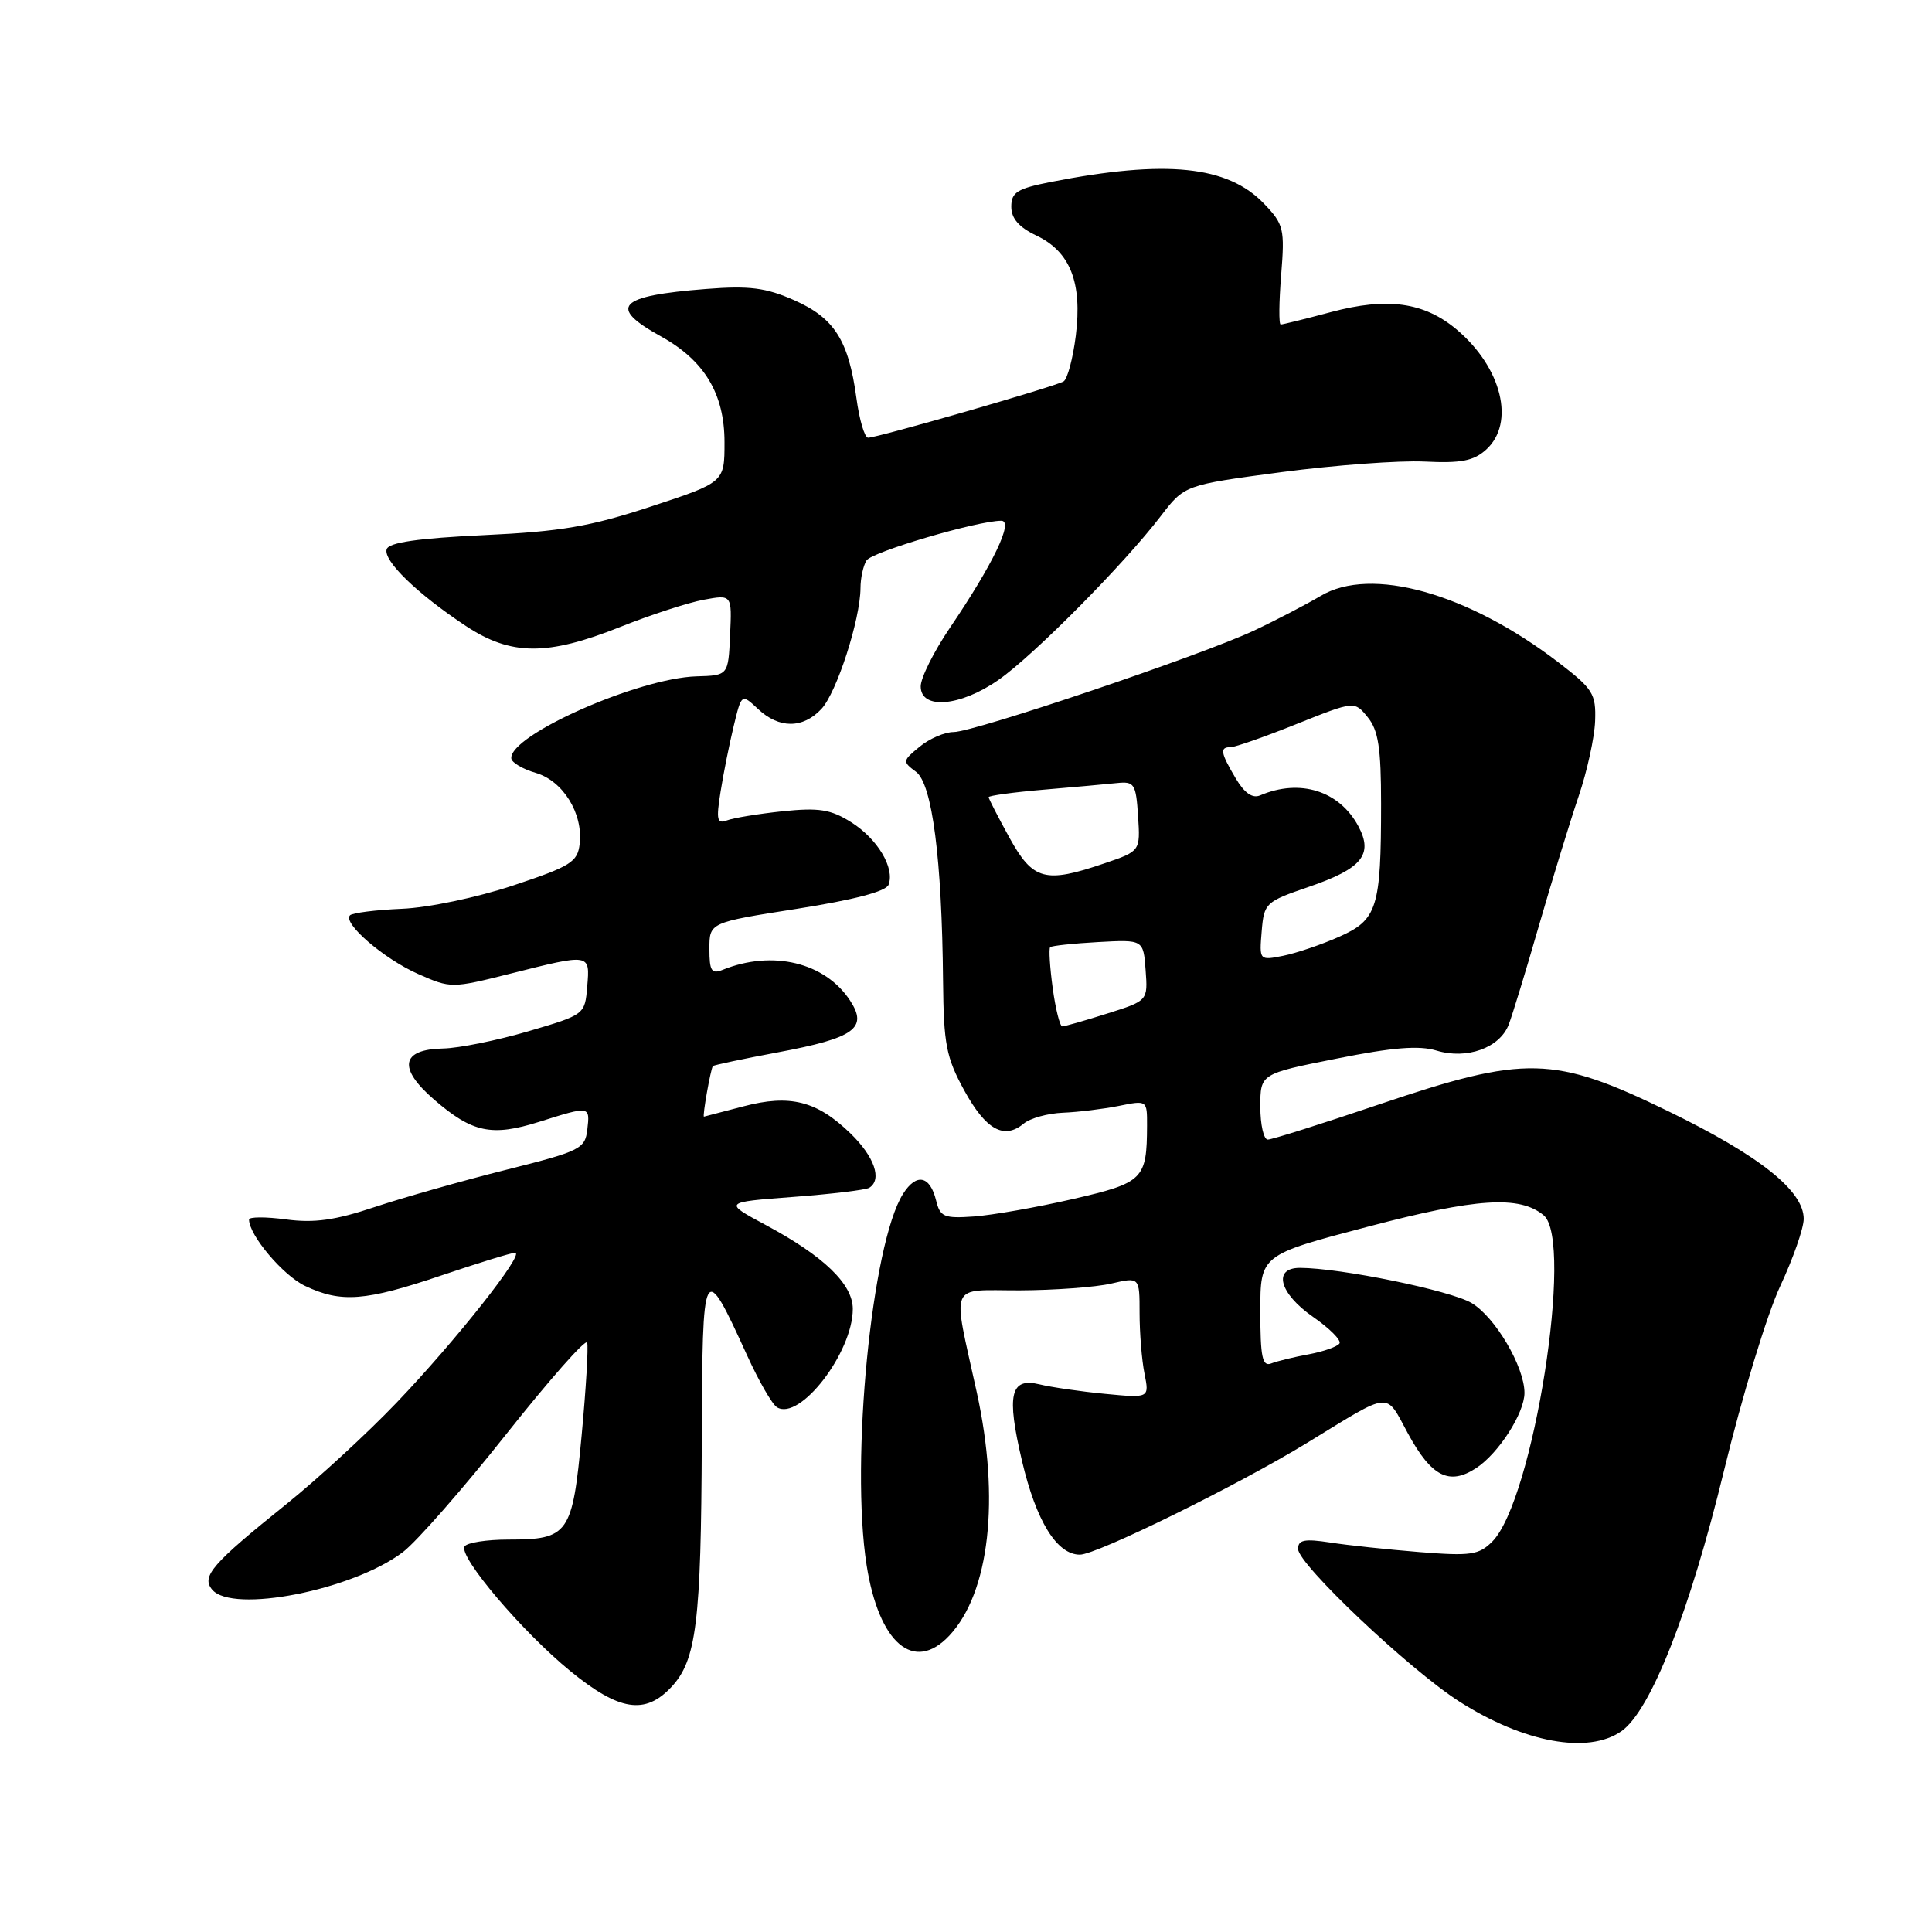 <?xml version="1.0" encoding="UTF-8" standalone="no"?>
<!DOCTYPE svg PUBLIC "-//W3C//DTD SVG 1.1//EN" "http://www.w3.org/Graphics/SVG/1.1/DTD/svg11.dtd" >
<svg xmlns="http://www.w3.org/2000/svg" xmlns:xlink="http://www.w3.org/1999/xlink" version="1.1" viewBox="0 0 256 256">
 <g >
 <path fill="currentColor"
d=" M 214.85 229.39 C 218.73 226.67 223.90 213.55 228.45 194.82 C 230.81 185.10 234.15 174.14 235.87 170.46 C 237.59 166.78 239.00 162.75 239.00 161.51 C 239.00 157.78 233.17 153.14 221.11 147.27 C 205.88 139.86 202.16 139.77 182.74 146.34 C 175.18 148.90 168.54 151.00 167.99 151.00 C 167.45 151.00 167.00 149.04 167.00 146.64 C 167.00 142.28 167.00 142.28 177.11 140.27 C 184.55 138.78 188.04 138.50 190.36 139.21 C 194.36 140.42 198.71 138.86 199.91 135.77 C 200.39 134.52 202.22 128.55 203.96 122.50 C 205.71 116.45 208.06 108.80 209.18 105.50 C 210.30 102.20 211.28 97.72 211.36 95.55 C 211.49 91.93 211.09 91.29 206.50 87.77 C 194.52 78.58 181.66 74.98 175.00 78.96 C 173.07 80.10 169.09 82.18 166.15 83.56 C 159.11 86.86 129.10 96.99 126.36 97.00 C 125.18 97.00 123.16 97.87 121.86 98.94 C 119.58 100.81 119.56 100.92 121.38 102.27 C 123.53 103.87 124.81 113.79 124.96 130.00 C 125.04 138.37 125.37 140.10 127.77 144.49 C 130.63 149.70 133.03 151.05 135.65 148.88 C 136.50 148.17 138.84 147.52 140.85 147.44 C 142.86 147.36 146.19 146.95 148.25 146.54 C 151.99 145.78 152.00 145.78 151.99 149.14 C 151.96 156.28 151.52 156.72 142.15 158.88 C 137.39 159.98 131.50 161.01 129.06 161.19 C 125.08 161.47 124.57 161.25 124.04 159.07 C 123.23 155.77 121.43 155.40 119.66 158.19 C 115.50 164.76 112.67 193.61 114.83 207.39 C 116.46 217.76 121.09 221.72 125.78 216.74 C 131.12 211.05 132.53 198.64 129.43 184.50 C 126.17 169.62 125.58 171.00 135.12 170.98 C 139.73 170.96 145.19 170.56 147.25 170.08 C 151.00 169.21 151.00 169.21 151.00 173.98 C 151.00 176.60 151.29 180.22 151.65 182.01 C 152.30 185.26 152.30 185.26 146.40 184.69 C 143.16 184.38 139.27 183.81 137.76 183.44 C 133.87 182.49 133.34 184.76 135.42 193.58 C 137.30 201.57 140.04 206.00 143.09 206.00 C 145.33 206.00 164.00 196.81 173.23 191.17 C 184.56 184.24 183.51 184.33 186.58 189.98 C 189.69 195.68 192.03 196.86 195.60 194.53 C 198.58 192.57 201.99 187.26 202.00 184.57 C 202.00 181.10 198.11 174.50 194.98 172.65 C 192.17 170.99 177.61 168.01 172.25 168.00 C 168.61 168.00 169.52 171.39 173.98 174.49 C 176.17 176.01 177.75 177.59 177.49 178.01 C 177.23 178.43 175.41 179.08 173.44 179.45 C 171.47 179.81 169.21 180.36 168.43 180.67 C 167.27 181.11 167.00 179.81 167.00 173.75 C 167.00 166.29 167.00 166.29 181.23 162.55 C 195.63 158.75 201.34 158.38 204.54 161.03 C 208.59 164.39 203.16 198.84 197.73 204.27 C 195.96 206.04 194.87 206.20 188.12 205.66 C 183.93 205.32 178.59 204.76 176.25 204.39 C 172.85 203.87 172.00 204.04 172.00 205.24 C 172.00 207.27 186.73 221.21 193.35 225.45 C 201.91 230.92 210.44 232.48 214.85 229.39 Z  M 88.95 223.55 C 92.28 220.00 92.90 215.01 92.99 191.00 C 93.07 167.01 93.17 166.83 99.01 179.63 C 100.55 183.01 102.32 186.08 102.95 186.47 C 105.97 188.34 113.00 179.22 113.00 173.44 C 113.00 170.16 109.17 166.46 101.54 162.36 C 95.83 159.30 95.83 159.30 105.09 158.60 C 110.18 158.22 114.72 157.67 115.18 157.39 C 116.92 156.31 115.87 153.26 112.69 150.18 C 108.24 145.87 104.68 144.97 98.50 146.60 C 95.75 147.32 93.40 147.93 93.28 147.96 C 93.04 148.00 94.16 141.67 94.46 141.26 C 94.56 141.13 98.43 140.31 103.07 139.44 C 113.23 137.54 115.04 136.24 112.64 132.58 C 109.33 127.52 102.37 125.84 95.75 128.51 C 94.28 129.10 94.00 128.65 94.00 125.73 C 94.00 122.24 94.00 122.24 105.61 120.42 C 113.12 119.24 117.40 118.12 117.74 117.24 C 118.59 115.01 116.27 111.14 112.77 108.94 C 110.06 107.24 108.51 107.00 103.68 107.50 C 100.48 107.84 97.17 108.38 96.32 108.71 C 95.01 109.21 94.88 108.63 95.48 104.90 C 95.86 102.48 96.65 98.56 97.22 96.20 C 98.26 91.90 98.26 91.90 100.45 93.95 C 103.23 96.57 106.40 96.56 108.85 93.93 C 110.87 91.76 113.99 82.10 114.02 77.93 C 114.02 76.60 114.39 74.94 114.82 74.26 C 115.54 73.12 129.53 69.00 132.68 69.00 C 134.35 69.00 131.60 74.73 125.86 83.20 C 123.74 86.33 122.00 89.81 122.00 90.95 C 122.00 94.07 127.23 93.64 132.32 90.08 C 136.98 86.83 148.97 74.72 153.81 68.38 C 156.96 64.27 156.96 64.27 169.81 62.56 C 176.88 61.63 185.41 61.00 188.75 61.16 C 193.59 61.40 195.26 61.08 196.92 59.58 C 200.81 56.05 199.00 48.71 193.01 43.66 C 188.70 40.04 183.83 39.36 176.37 41.35 C 172.96 42.26 169.96 43.00 169.70 43.00 C 169.44 43.00 169.47 40.05 169.76 36.45 C 170.25 30.31 170.11 29.72 167.49 26.99 C 162.66 21.95 154.51 21.12 139.25 24.11 C 134.78 24.99 134.00 25.48 134.00 27.39 C 134.00 28.95 135.02 30.12 137.34 31.22 C 141.82 33.36 143.42 37.45 142.55 44.47 C 142.17 47.50 141.44 50.23 140.93 50.54 C 139.84 51.21 116.27 58.00 115.03 58.00 C 114.57 58.00 113.87 55.64 113.48 52.75 C 112.44 45.09 110.56 42.14 105.24 39.78 C 101.48 38.12 99.32 37.84 93.56 38.29 C 81.88 39.20 80.49 40.66 87.57 44.57 C 93.35 47.77 96.00 52.18 96.00 58.60 C 96.00 63.91 96.00 63.91 86.25 67.12 C 78.19 69.77 74.35 70.43 64.08 70.91 C 55.38 71.32 51.53 71.88 51.24 72.77 C 50.74 74.27 55.25 78.65 61.69 82.92 C 67.70 86.90 72.50 86.93 82.17 83.08 C 86.20 81.47 91.18 79.85 93.24 79.47 C 96.99 78.78 96.99 78.78 96.74 84.14 C 96.50 89.50 96.50 89.50 92.30 89.62 C 84.56 89.85 67.45 97.43 67.75 100.50 C 67.81 101.05 69.26 101.91 70.98 102.41 C 74.60 103.46 77.28 107.79 76.81 111.82 C 76.53 114.23 75.63 114.79 68.00 117.33 C 63.21 118.92 56.76 120.28 53.24 120.42 C 49.79 120.57 46.71 120.96 46.38 121.28 C 45.36 122.31 50.85 127.05 55.41 129.06 C 59.73 130.97 59.85 130.97 67.64 129.01 C 78.26 126.34 78.18 126.32 77.81 130.72 C 77.50 134.44 77.48 134.45 70.00 136.65 C 65.88 137.86 60.80 138.89 58.72 138.93 C 53.13 139.04 52.69 141.53 57.53 145.71 C 62.59 150.09 65.16 150.63 71.47 148.64 C 78.19 146.52 78.19 146.52 77.82 149.69 C 77.52 152.23 76.88 152.54 67.00 155.02 C 61.22 156.47 53.42 158.69 49.65 159.94 C 44.42 161.69 41.64 162.08 37.90 161.58 C 35.20 161.22 33.00 161.23 33.00 161.60 C 33.00 163.67 37.51 169.01 40.42 170.39 C 45.20 172.66 48.39 172.42 58.50 169.00 C 63.38 167.35 67.77 166.00 68.25 166.00 C 69.61 166.00 60.34 177.72 52.55 185.86 C 48.67 189.92 42.12 195.94 38.00 199.26 C 28.10 207.21 26.65 208.88 28.11 210.63 C 30.78 213.85 46.77 210.70 53.40 205.65 C 55.23 204.25 61.40 197.21 67.10 190.01 C 72.81 182.81 77.62 177.36 77.80 177.90 C 77.98 178.44 77.65 183.97 77.07 190.19 C 75.85 203.28 75.35 204.00 67.37 204.00 C 64.48 204.00 61.87 204.41 61.56 204.91 C 60.73 206.25 69.24 216.27 75.62 221.47 C 82.05 226.71 85.48 227.25 88.95 223.55 Z  M 139.49 130.94 C 139.11 128.15 138.96 125.71 139.15 125.51 C 139.35 125.32 142.21 125.01 145.50 124.83 C 151.50 124.50 151.50 124.50 151.80 128.55 C 152.10 132.60 152.10 132.60 146.71 134.30 C 143.75 135.24 141.07 136.00 140.76 136.00 C 140.44 136.00 139.87 133.72 139.49 130.94 Z  M 167.18 123.41 C 167.49 119.66 167.68 119.48 173.41 117.52 C 180.47 115.10 182.00 113.24 179.99 109.48 C 177.47 104.78 172.26 103.14 166.98 105.39 C 165.95 105.83 164.89 105.08 163.73 103.12 C 161.71 99.71 161.60 99.00 163.08 99.00 C 163.68 99.00 167.61 97.62 171.82 95.93 C 179.48 92.87 179.48 92.87 181.24 95.05 C 182.64 96.77 183.00 99.13 183.00 106.49 C 183.00 120.31 182.50 121.89 177.44 124.13 C 175.10 125.17 171.76 126.30 170.02 126.65 C 166.87 127.28 166.86 127.26 167.18 123.41 Z  M 133.75 110.99 C 132.24 108.24 131.00 105.83 131.00 105.63 C 131.00 105.43 134.26 104.98 138.25 104.64 C 142.24 104.30 146.62 103.91 148.00 103.76 C 150.31 103.52 150.52 103.85 150.80 108.14 C 151.10 112.78 151.10 112.78 146.37 114.39 C 138.46 117.09 136.88 116.66 133.75 110.99 Z "/>
</g>
</svg>